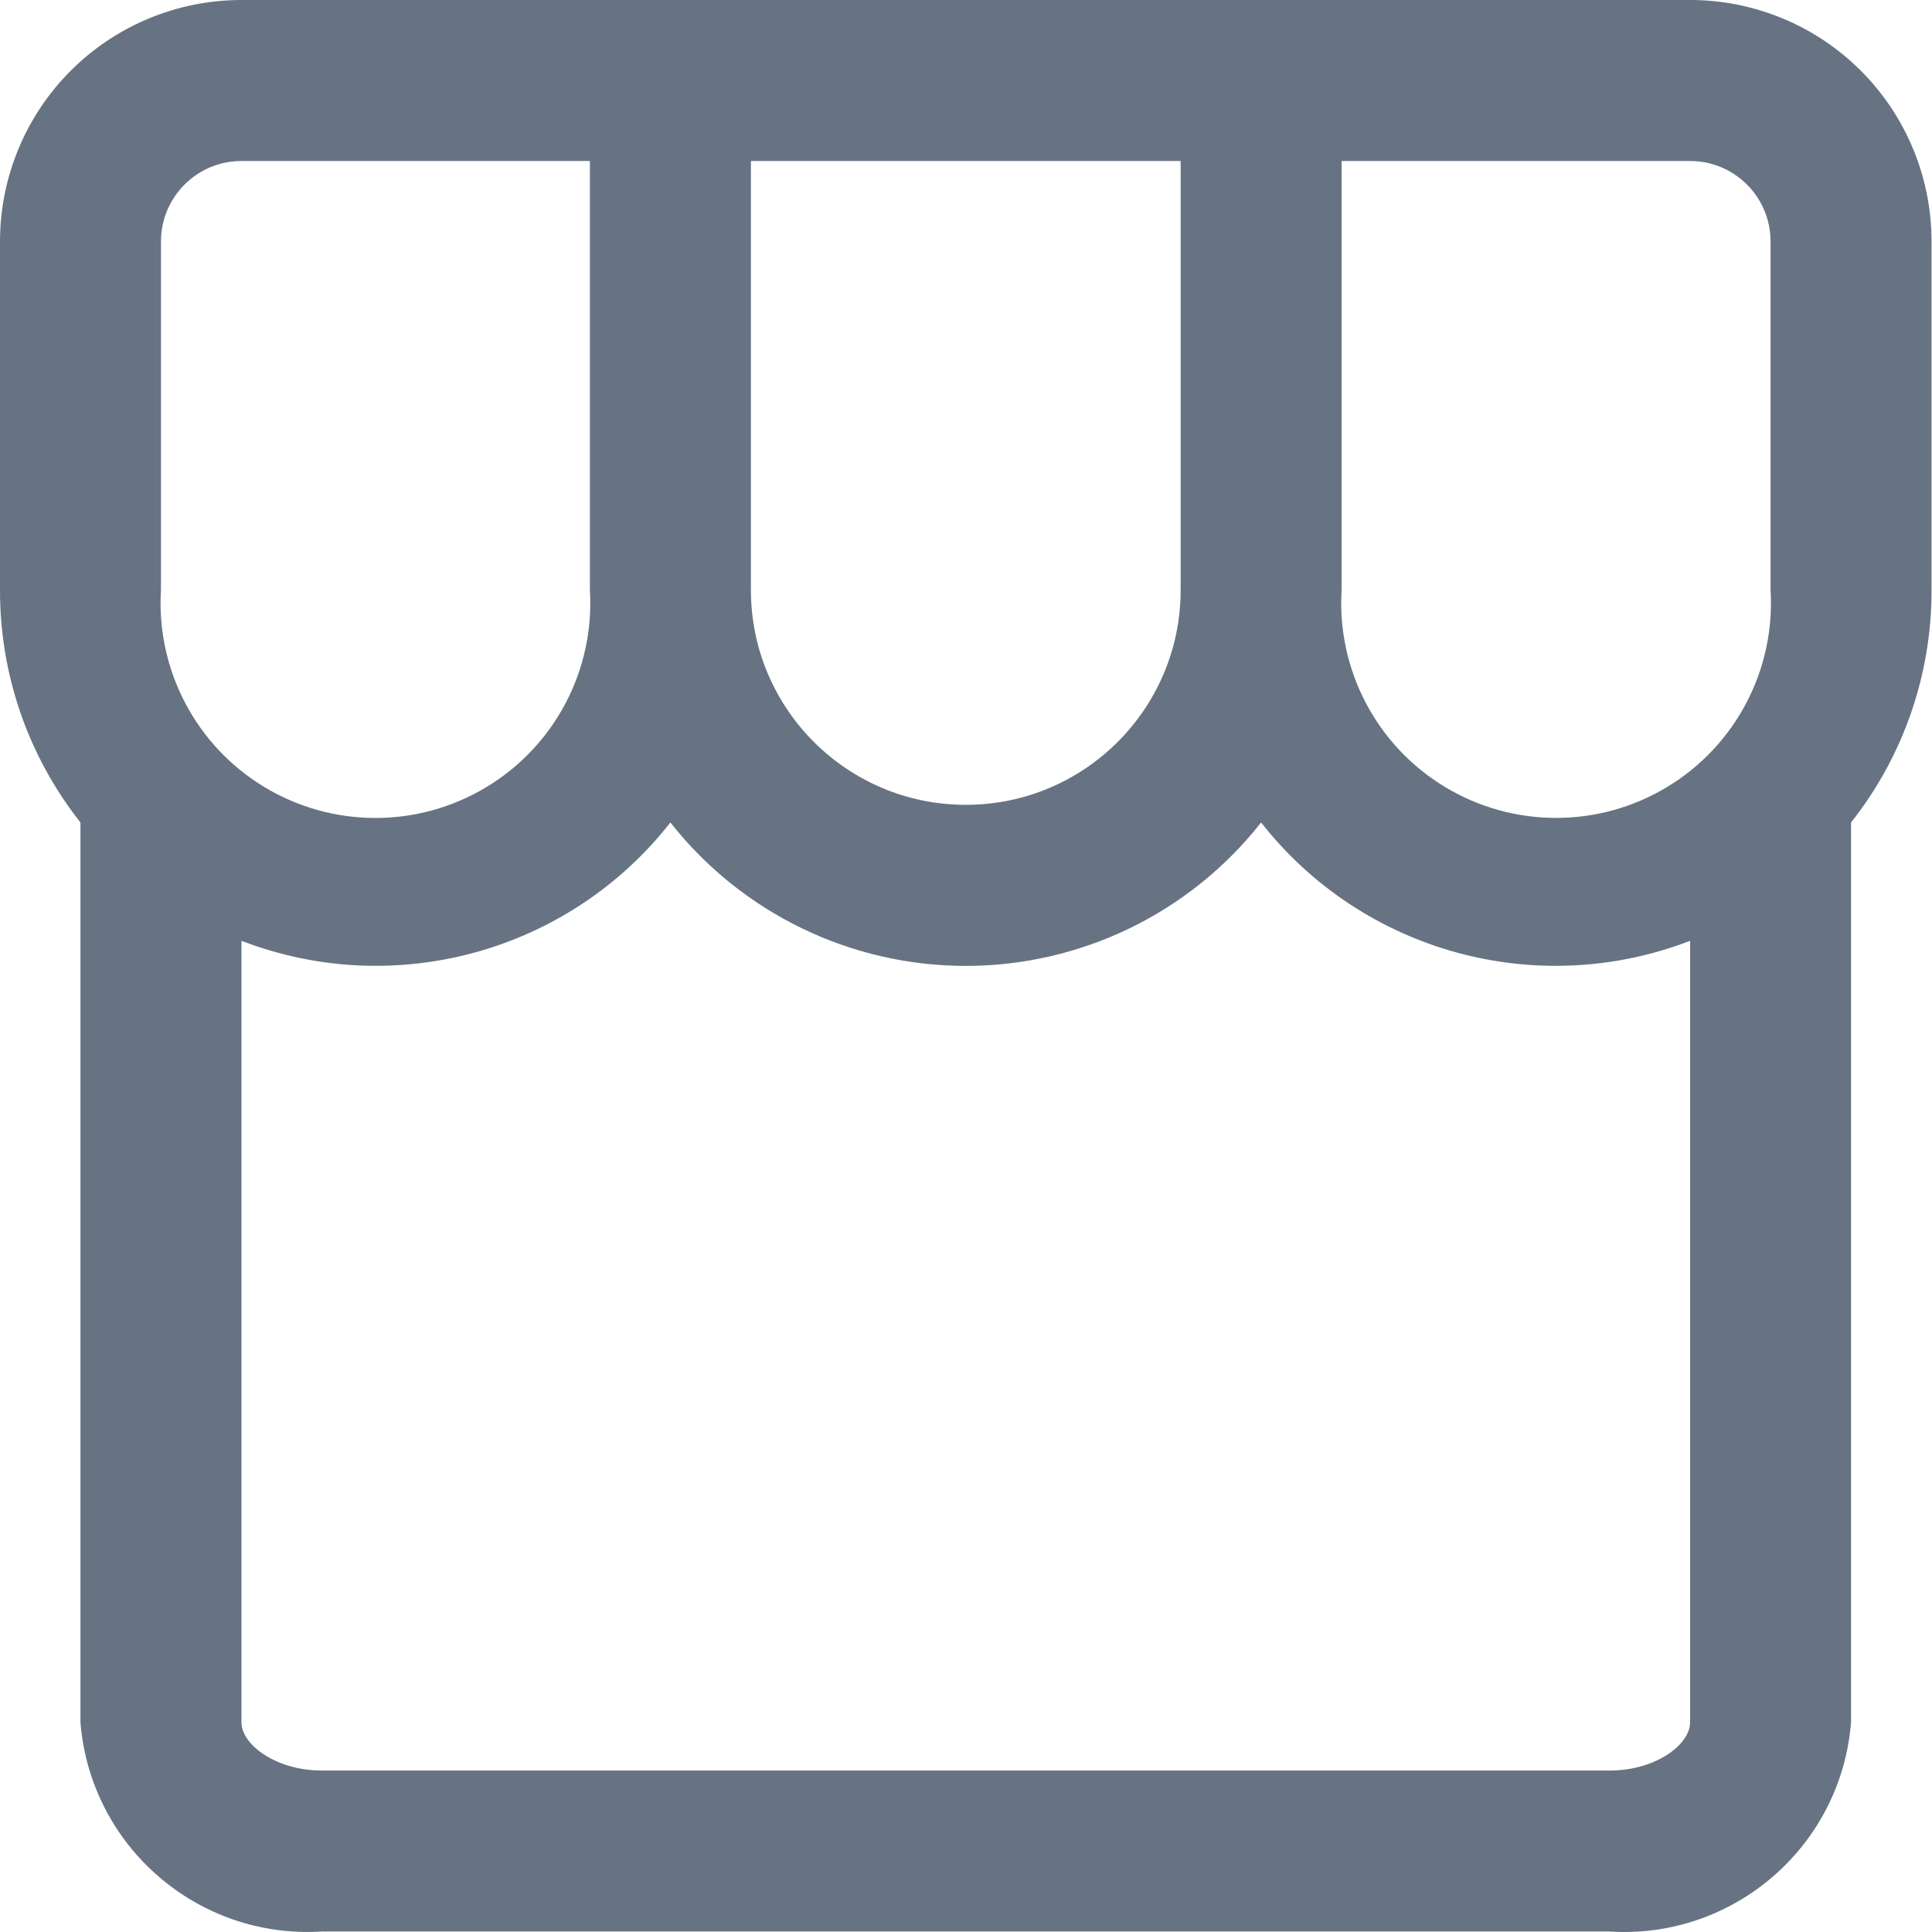 <?xml version="1.0" encoding="UTF-8"?>
<svg width="102px" height="102px" viewBox="0 0 102 102" version="1.1" xmlns="http://www.w3.org/2000/svg" xmlns:xlink="http://www.w3.org/1999/xlink">
    <!-- Generator: Sketch 51.3 (57544) - http://www.bohemiancoding.com/sketch -->
    <title>商店 (1)</title>
    <desc>Created with Sketch.</desc>
    <defs></defs>
    <g id="Page-1" stroke="none" stroke-width="1" fill="none" fill-rule="evenodd">
        <g id="APP" transform="translate(-1392, -1231)" fill="#677382" fill-rule="nonzero">
            <g id="bot_nav" transform="translate(779, 1231)">
                <g id="Group-11" transform="translate(613, 0)">
                    <g id="商店-(1)">
                        <path d="M84.98,101.973 L16.998,101.973 C10.444,102.389 4.769,97.472 4.248,90.926 L4.248,43.423 C1.485,39.927 -0.012,35.599 0.001,31.143 L0.001,12.75 C0,9.369 1.343,6.126 3.733,3.734 C6.124,1.343 9.367,-5.71018723e-08 12.748,-1.58818678e-22 L89.227,-1.58818678e-22 C92.608,-0.001 95.851,1.342 98.242,3.732 C100.633,6.123 101.976,9.366 101.976,12.747 L101.976,31.143 C101.988,35.599 100.49,39.928 97.726,43.423 L97.726,90.926 C97.207,97.473 91.531,102.392 84.977,101.975 L84.98,101.973 Z M12.748,49.67 L12.748,90.926 C12.748,92.116 14.575,93.476 16.998,93.476 L84.98,93.476 C87.402,93.476 89.229,92.116 89.229,90.926 L89.229,49.67 C81.127,52.791 71.937,50.256 66.58,43.423 C62.818,48.204 57.071,50.995 50.987,50.995 C44.904,50.995 39.156,48.204 35.394,43.423 C30.038,50.255 20.849,52.79 12.748,49.67 Z M70.83,8.497 L70.83,31.143 C70.572,35.354 72.672,39.361 76.282,41.544 C79.892,43.728 84.415,43.728 88.025,41.544 C91.635,39.361 93.735,35.354 93.477,31.143 L93.477,12.75 C93.477,10.403 91.574,8.5 89.227,8.5 L70.833,8.5 L70.83,8.497 Z M39.644,8.5 L39.644,31.146 C39.644,37.412 44.723,42.491 50.989,42.491 C57.254,42.491 62.333,37.412 62.333,31.146 L62.333,8.5 L39.644,8.5 Z M12.748,8.5 C10.401,8.5 8.498,10.403 8.498,12.75 L8.498,31.146 C8.24,35.357 10.34,39.364 13.95,41.547 C17.56,43.731 22.083,43.731 25.693,41.547 C29.303,39.364 31.403,35.357 31.144,31.146 L31.144,8.5 L12.751,8.5 L12.748,8.5 Z" id="Shape"></path>
                    </g>
                </g>
            </g>
        </g>
    </g>
</svg>